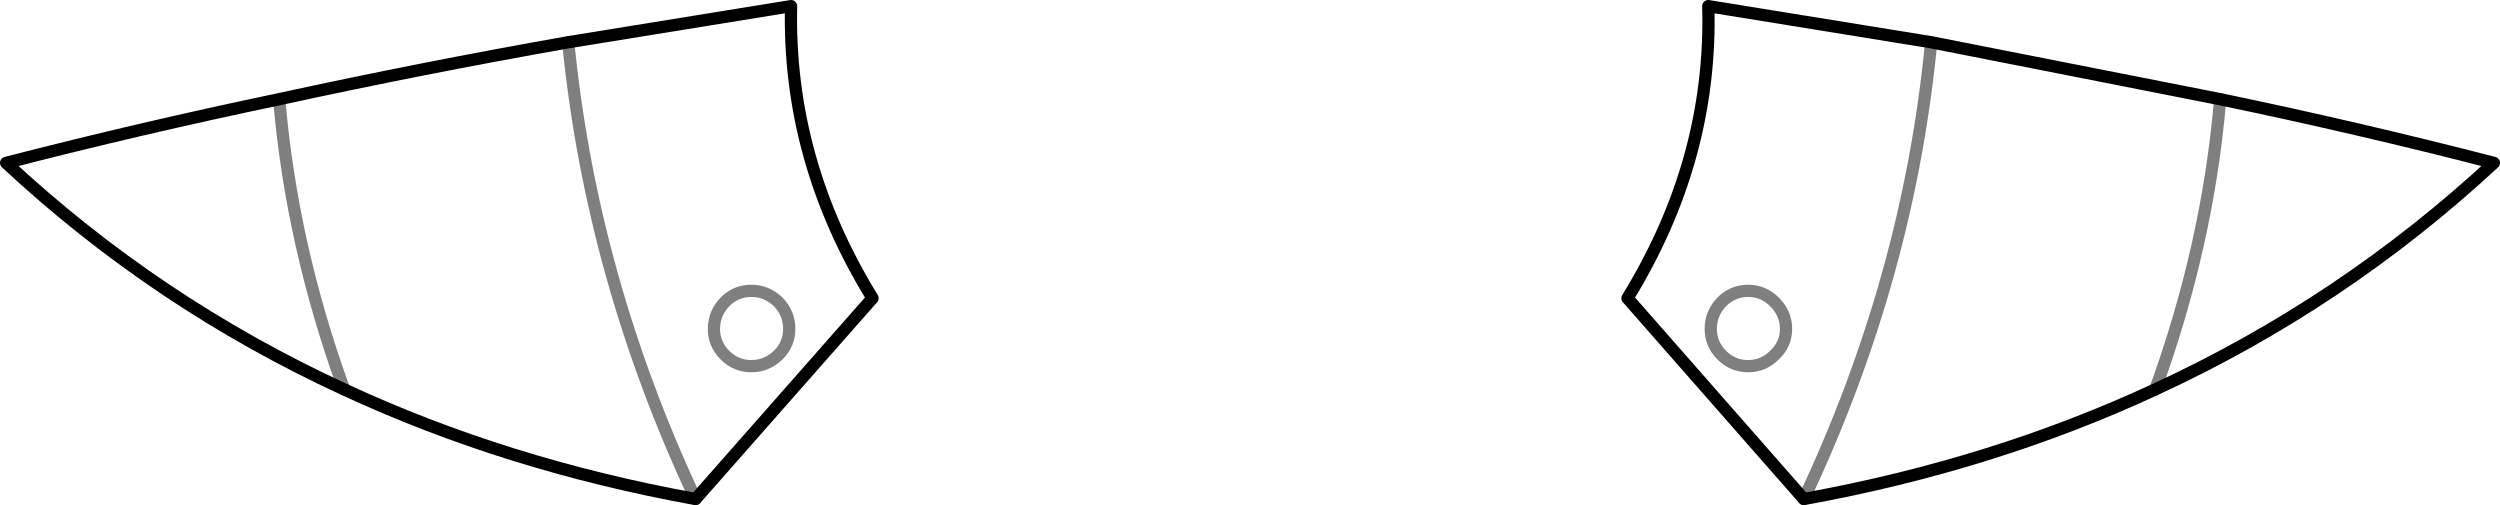 <?xml version="1.0" encoding="UTF-8" standalone="no"?>
<svg xmlns:xlink="http://www.w3.org/1999/xlink" height="41.25px" width="204.15px" xmlns="http://www.w3.org/2000/svg">
  <g transform="matrix(1.0, 0.0, 0.0, 1.0, -297.85, -221.5)">
    <path d="M479.15 229.6 Q490.45 231.95 501.5 234.8 489.15 246.25 473.85 253.3 460.6 259.45 445.15 262.25 L430.75 245.85 Q437.7 234.55 437.35 222.0 L455.55 224.95 479.15 229.6 M362.45 222.0 Q362.15 234.55 369.1 245.85 L354.65 262.25 Q339.2 259.45 325.95 253.3 310.65 246.25 298.35 234.8 309.4 231.95 320.65 229.6 332.35 227.05 344.25 224.95 L362.45 222.0" fill="none" stroke="#000000" stroke-linecap="round" stroke-linejoin="round" stroke-width="1.0"/>
    <path d="M479.15 229.6 Q478.15 241.45 473.85 253.3 M440.6 245.25 Q441.85 245.25 442.75 246.15 443.7 247.1 443.7 248.35 443.7 249.6 442.75 250.5 441.85 251.4 440.6 251.4 439.35 251.4 438.45 250.5 437.55 249.6 437.55 248.35 437.55 247.1 438.45 246.15 439.35 245.25 440.6 245.25 M455.55 224.95 Q453.7 244.15 445.15 262.25 M357.05 246.15 Q356.15 247.1 356.15 248.35 356.15 249.6 357.05 250.5 357.95 251.4 359.2 251.4 360.45 251.4 361.4 250.5 362.3 249.6 362.3 248.35 362.3 247.1 361.4 246.15 360.45 245.25 359.2 245.25 357.95 245.25 357.05 246.15 M354.65 262.25 Q346.15 244.15 344.25 224.95 M325.95 253.3 Q321.65 241.45 320.65 229.6" fill="none" stroke="#000000" stroke-linecap="round" stroke-linejoin="round" stroke-opacity="0.502" stroke-width="1.0"/>
  </g>
</svg>
